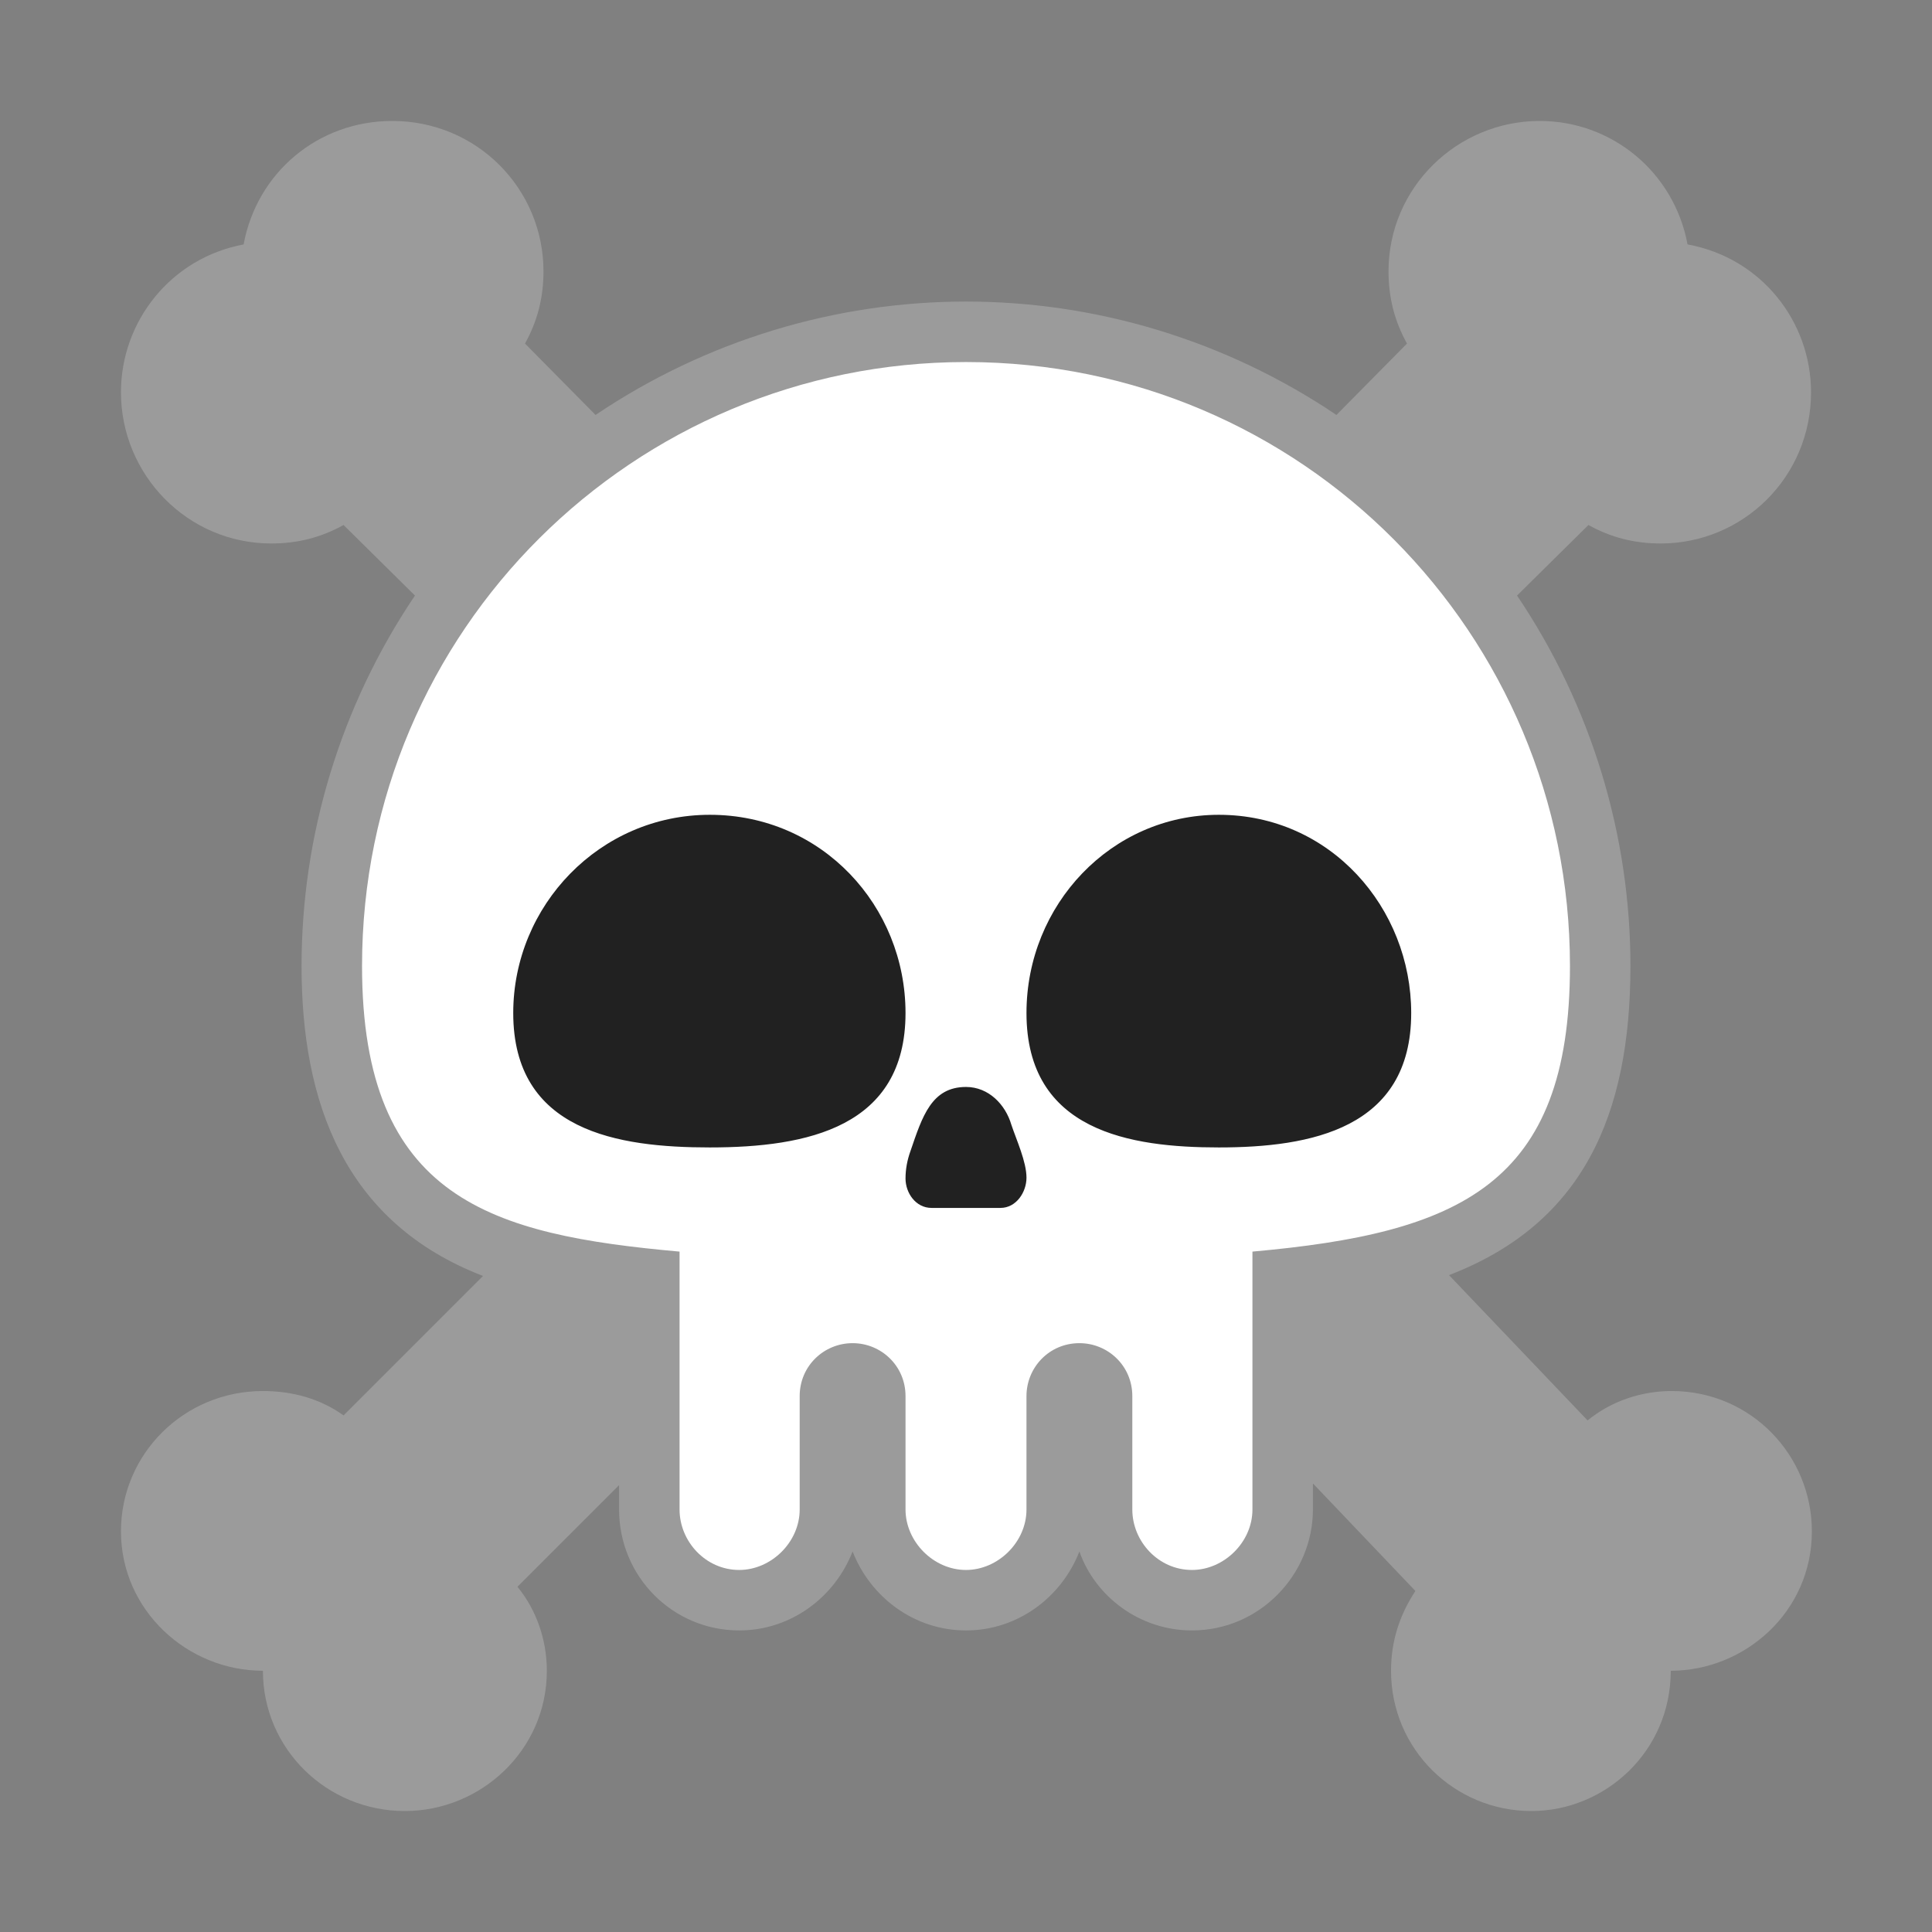 <svg version="1.1" xmlns="http://www.w3.org/2000/svg" viewBox="0 0 2300 2300"><rect x="0" y="0" width="2300" height="2300" fill="#808080" stroke="none"/><g transform="scale(1,-1) translate(-256, -1869)">
		<path d="M2079-287c88 0 166 71 166 167 88 0 168 70 168 166 0 90-72 167-167 167-36 0-72-12-100-35l-165 173c159 61 216 190 216 368 0 155-46 309-135 441l85 84c27-15 55-22 86-22 98 0 179 79 179 180 0 84-59 160-147 176-16 86-90 147-176 147-98 0-180-79-180-179 0-31 7-59 22-86l-84-85c-132 89-286 135-441 135-155 0-309-46-441-135l-84 85c15 27 22 55 22 86 0 98-79 179-180 179-88 0-161-61-177-147-86-16-146-91-146-176 0-98 79-180 179-180 31 0 59 7 86 22l85-84c-89-132-135-286-135-441 0-161 50-305 216-369l-166-166c-28 20-61 29-96 29-94 0-169-75-169-167 0-94 79-166 169-166 0-93 76-167 169-167 90 0 169 72 169 167 0 36-12 72-35 100l121 121 0-29c0-80 64-144 143-144 62 0 114 40 135 94 21-54 73-94 135-94 62 0 114 40 135 94 19-54 72-94 134-94 81 0 144 67 144 144l0 31 122-128c-19-29-29-60-29-95 0-94 76-167 167-167 z" fill="#9B9B9B"/>
		<path d="M1675 0c38 0 72 33 72 72l0 307c246 22 378 79 378 340 0 395-319 719-719 719-395 0-719-319-719-719 0-278 155-320 378-340l0-307c0-38 31-72 71-72 38 0 72 33 72 72l0 135c0 36 29 63 63 63 34 0 63-27 63-63l0-135c0-38 33-72 72-72 38 0 72 33 72 72l0 135c0 34 27 63 63 63 34 0 63-27 63-63l0-135c0-38 31-72 71-72 z" fill="#FFFFFF"/>
		<path d="M1447 431l-82 0c-19 0-31 18-31 35 0 11 2 22 6 33 14 41 25 76 66 76 27 0 47-21 54-45 6-18 18-44 18-63 0-17-12-36-31-36 z M1101 503c116 0 233 24 233 160 0 127-99 236-233 236-131 0-234-108-234-236 0-141 125-160 234-160 z M1707 503c109 0 229 22 229 160 0 125-96 236-229 236-128 0-229-107-229-236 0-141 124-160 229-160 z" fill="#212121"/>
	</g></svg>
